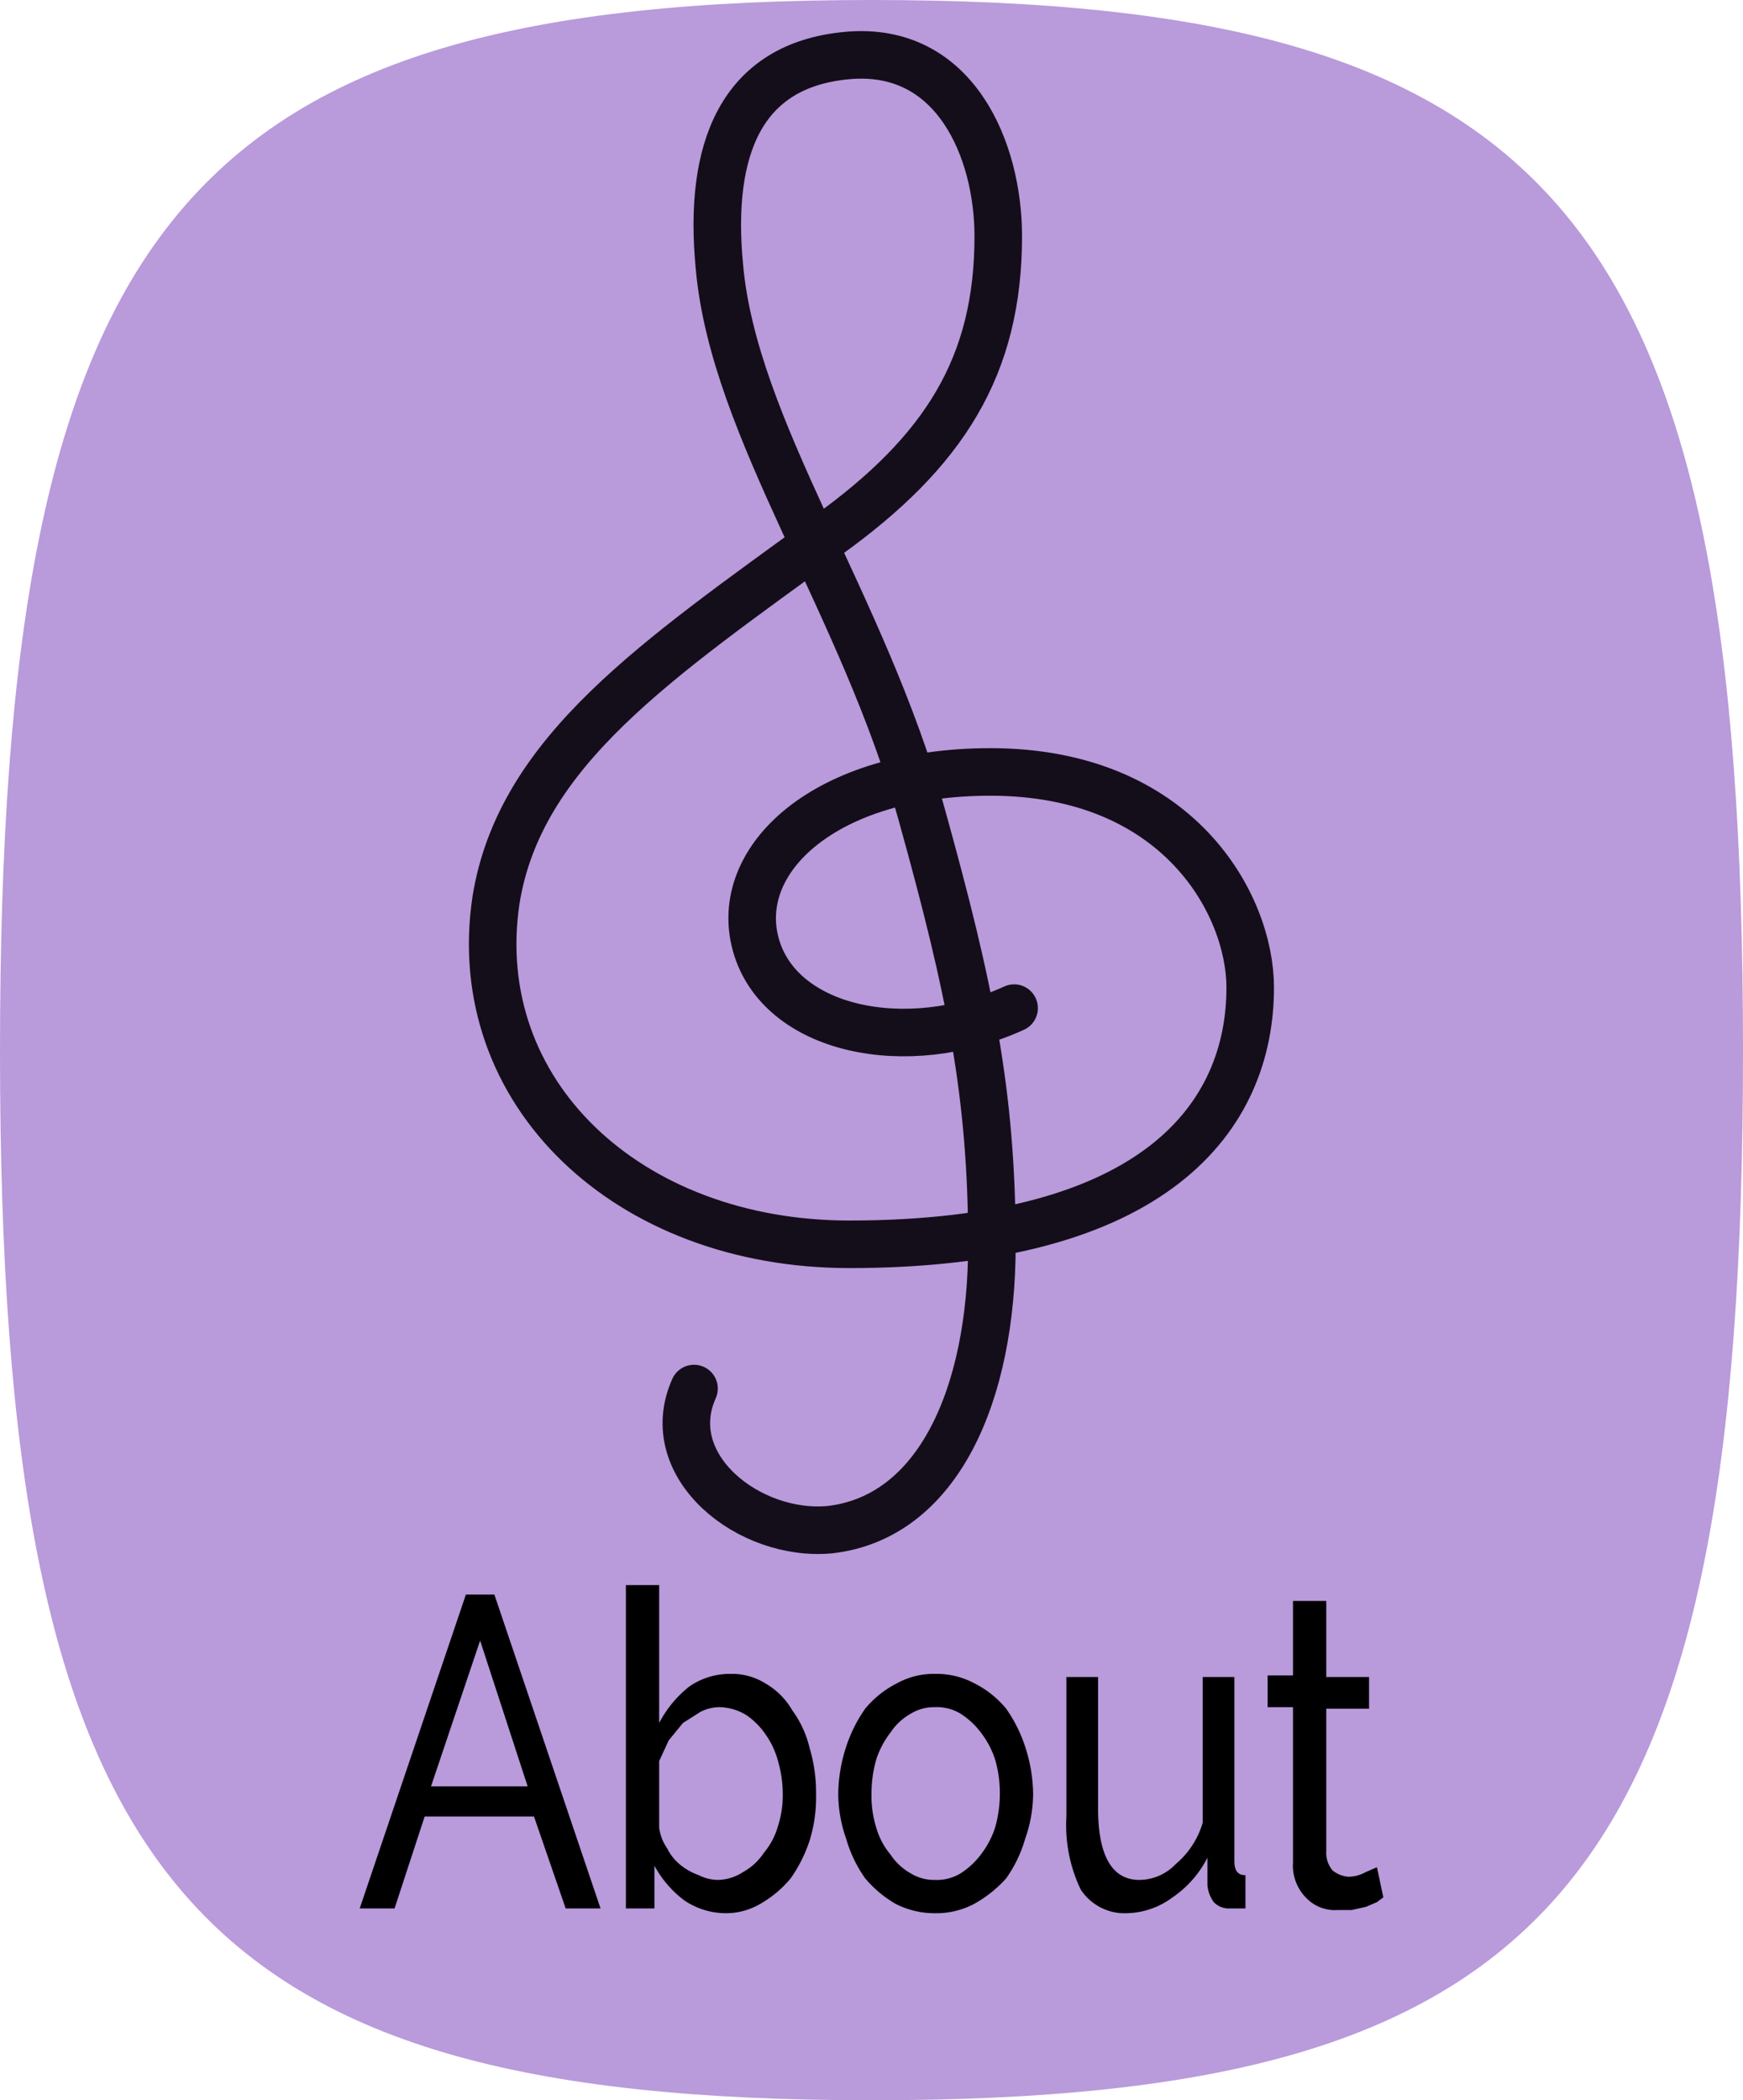 <svg xmlns="http://www.w3.org/2000/svg" viewBox="0 0 110 132.5">
  <defs>
    <style>
      .cls-1 {
        fill: #B99ADB;
      }

      .cls-2 {
        fill: none;
        stroke: #140E1B;
        stroke-linecap: round;
        stroke-miterlimit: 10;
        stroke-width: 3px;
      }
    </style>
  </defs>
  <g id="Layer_2" data-name="Layer 2">
    <g id="Layer_1-2" data-name="Layer 1">
      <g>
        <path class="cls-1" d="M0,66.3C0,13.9,11.6,0,55,0s55,13.9,55,66.3-11.6,66.2-55,66.2S0,118.6,0,66.3"/>
        <path class="cls-2" d="M64,63.6c-6.8,3.1-14.8,1.4-16.3-4s4.4-10.9,14.8-10.9c11.9,0,16.4,8.4,16.4,13.6,0,8.1-5.9,16.2-25.3,16.2-14,0-24.1-9.6-22.3-21.7,1.5-9.4,10.2-15.2,20.9-23C59.6,28.5,63,23.1,63,14.9c0-5.4-2.7-12-9.5-11.4s-8.8,6-8.1,13.3c.9,10.3,9.1,21.3,12.8,34.7,3,10.8,4.4,17.5,4.4,27s-3.4,17.2-10.2,18c-5.1.5-10.8-4-8.6-8.9"/>
        <g>
          <path d="M29.4,100.6h1.8l6.7,19.8H35.7l-2-5.8H26.8l-1.9,5.8H22.7Zm3.9,12.1-3-9.2-3.1,9.2Z"/>
          <path d="M45.8,120.7a4.7,4.7,0,0,1-2.6-.8,6.7,6.7,0,0,1-1.9-2.2v2.7H39.5V100h2.1v8.7a7.1,7.1,0,0,1,1.9-2.3,4.5,4.5,0,0,1,2.6-.8,4,4,0,0,1,2.2.6,4.6,4.6,0,0,1,1.7,1.7,6.6,6.6,0,0,1,1.1,2.4,9.7,9.7,0,0,1,.4,2.9,9.2,9.2,0,0,1-.4,2.9,9,9,0,0,1-1.2,2.4,7,7,0,0,1-1.9,1.6A4.3,4.3,0,0,1,45.8,120.7Zm-.5-2.1a3,3,0,0,0,1.6-.5,3.7,3.7,0,0,0,1.3-1.2,4.6,4.6,0,0,0,.9-1.7,6.4,6.4,0,0,0,.3-2,7.6,7.6,0,0,0-.3-2.1,5.3,5.3,0,0,0-.8-1.7,4.6,4.6,0,0,0-1.2-1.2,3.4,3.4,0,0,0-1.7-.5,2.7,2.7,0,0,0-1.2.3l-1.1.7-.9,1.1-.6,1.3v4.2a2.9,2.9,0,0,0,.5,1.3,3.1,3.1,0,0,0,.9,1.1,3.9,3.9,0,0,0,1.1.6A2.7,2.7,0,0,0,45.3,118.6Z"/>
          <path d="M59,120.7a5.4,5.4,0,0,1-2.5-.6,7.4,7.4,0,0,1-1.9-1.6,8.3,8.3,0,0,1-1.2-2.5,8.7,8.7,0,0,1-.5-2.8,9.9,9.9,0,0,1,.5-3,9,9,0,0,1,1.2-2.4,6.2,6.2,0,0,1,2-1.6,4.8,4.8,0,0,1,2.4-.6,5.1,5.1,0,0,1,2.5.6,6.2,6.2,0,0,1,2,1.6,9,9,0,0,1,1.2,2.4,9.9,9.9,0,0,1,.5,3,8.7,8.7,0,0,1-.5,2.8,8.3,8.3,0,0,1-1.2,2.5,7.8,7.8,0,0,1-2,1.6A5.1,5.1,0,0,1,59,120.7Zm-4-7.5a6.6,6.6,0,0,0,.3,2.1,4.6,4.6,0,0,0,.9,1.7,3.7,3.7,0,0,0,1.3,1.2,2.8,2.8,0,0,0,1.5.4,2.9,2.9,0,0,0,1.6-.4,4.9,4.9,0,0,0,1.3-1.2,5.6,5.6,0,0,0,.9-1.7,7.8,7.8,0,0,0,.3-2.2,7.6,7.6,0,0,0-.3-2.1,5.6,5.6,0,0,0-.9-1.7,4.9,4.9,0,0,0-1.3-1.2,2.9,2.9,0,0,0-1.6-.4,2.8,2.8,0,0,0-1.5.4,3.7,3.7,0,0,0-1.3,1.2,5.6,5.6,0,0,0-.9,1.7A7.8,7.8,0,0,0,55,113.2Z"/>
          <path d="M71.1,120.7a3.3,3.3,0,0,1-2.9-1.5,9.4,9.4,0,0,1-.9-4.6v-8.8h2v8.3c0,3,.9,4.5,2.6,4.5a3.2,3.2,0,0,0,2.3-1,5.4,5.4,0,0,0,1.7-2.6v-9.2h2v11.6c0,.6.2.9.7.9v2.1h-1a1.3,1.3,0,0,1-1-.4,2.1,2.1,0,0,1-.4-1.1v-1.7a6.7,6.7,0,0,1-2.2,2.5A5,5,0,0,1,71.1,120.7Z"/>
          <path d="M87.3,119.7l-.4.3-.7.3-.9.2h-.9a2.5,2.5,0,0,1-1.9-.7,2.9,2.9,0,0,1-.9-2.3v-9.8H80v-2h1.6V101h2.1v4.8h2.7v2H83.7v9a1.7,1.7,0,0,0,.4,1.2,1.8,1.8,0,0,0,1,.4,2.3,2.3,0,0,0,1.1-.3l.7-.3Z"/>
        </g>
      </g>
    </g>
  </g>
</svg>
